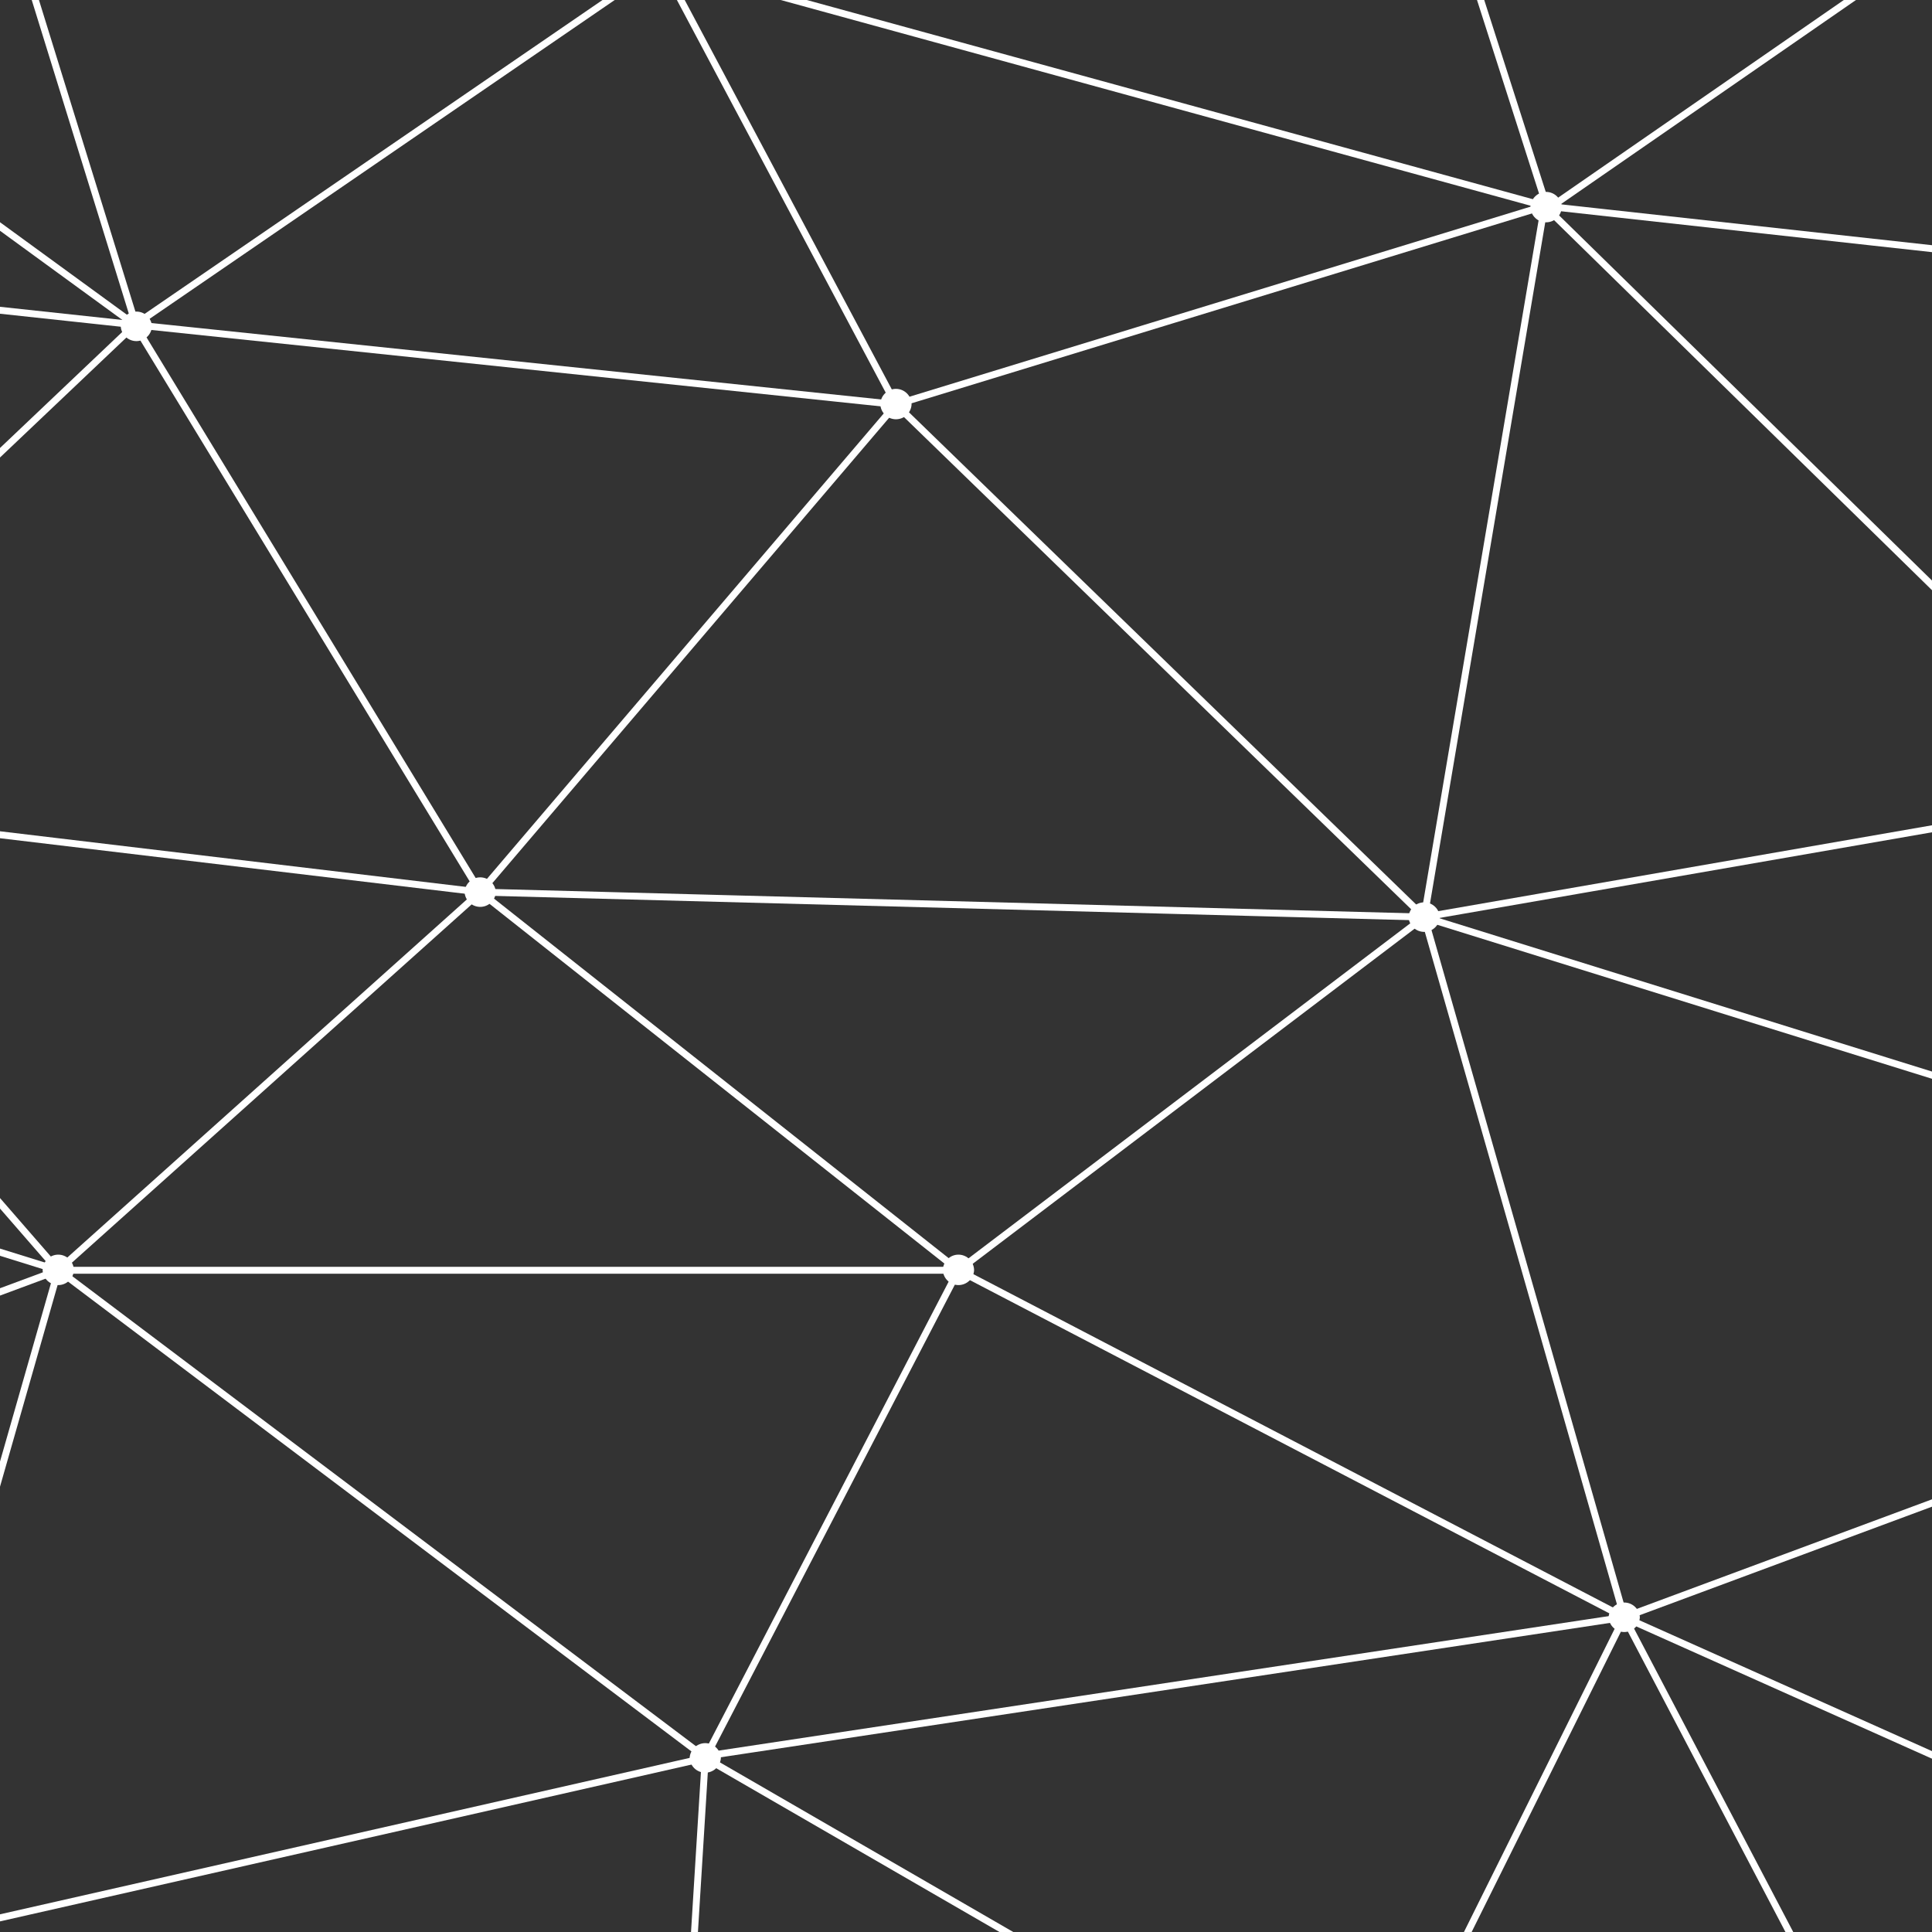 <svg width="70" height="70" viewBox="0 0 70 70" fill="none" xmlns="http://www.w3.org/2000/svg">
    <rect x="0" y="0" width="70" height="70" fill="#333333" stroke="none"/>
    <g clip-path="url(#clip0_2163_311)">
    <path d="M77.649 28.698L108 32.308M95.542 102.424L73.345 86.229L49.449 77.509L25.553 63.692L-4.911 70.601M-4.911 70.601L23.968 89.287L4.885 102.368L-4.911 70.601ZM-4.911 70.601L-31.752 58.596L2.11 46.025L-12.952 28.698L4.885 11.767L-17.256 -4.372" stroke="white" stroke-width="0.25"/>
    <path d="M-12.952 28.698L17.399 32.322L34.727 46.025L58.849 58.596L25.497 63.636L2.054 45.969M32.462 105.256L23.968 89.287" stroke="white" stroke-width="0.25"/>
    <path d="M49.449 77.509L56.018 98.121L73.345 86.23L85.689 70.601L58.849 58.596L49.449 77.509ZM49.449 77.509L23.968 89.287L25.553 63.693L34.726 46.025L51.601 33.228L77.649 28.698L55.961 7.463L32.461 14.655L23.968 -1.314L4.885 11.767L17.399 32.322L2.11 46.025L-4.911 70.601L-17.256 86.23L4.941 102.424" stroke="white" stroke-width="0.25"/>
    <path d="M49.449 -13.092L56.074 7.576L73.345 -4.372M58.849 58.596L51.601 33.228M51.601 33.228L17.399 32.322L32.461 14.655M51.601 33.228L92.711 46.025M34.726 46.025H2.11" stroke="white" stroke-width="0.25"/>
    <path d="M-34.583 7.52L4.885 11.767L32.462 14.655L51.601 33.228L55.961 7.463M55.961 7.463L95.542 11.824L77.649 28.698L92.711 46.026L58.849 58.596L73.345 86.23M55.961 7.463L23.968 -1.314M56.018 98.121L23.968 89.287M-4.911 -20L4.941 11.824M2.11 46.026L-39 33.228" stroke="white" stroke-width="0.25"/>
    <path d="M78.215 28.699C78.207 28.844 78.143 28.98 78.038 29.079C77.933 29.179 77.793 29.234 77.648 29.234C77.504 29.234 77.364 29.179 77.259 29.079C77.154 28.98 77.09 28.844 77.082 28.699C77.09 28.554 77.154 28.418 77.259 28.319C77.364 28.219 77.504 28.164 77.648 28.164C77.793 28.164 77.933 28.219 78.038 28.319C78.143 28.418 78.207 28.554 78.215 28.699ZM52.167 33.229C52.159 33.374 52.096 33.51 51.99 33.609C51.885 33.709 51.745 33.764 51.601 33.764C51.456 33.764 51.316 33.709 51.211 33.609C51.106 33.51 51.043 33.374 51.034 33.229C51.043 33.084 51.106 32.948 51.211 32.849C51.316 32.749 51.456 32.694 51.601 32.694C51.745 32.694 51.885 32.749 51.99 32.849C52.096 32.948 52.159 33.084 52.167 33.229ZM59.415 58.597C59.407 58.742 59.344 58.878 59.238 58.977C59.133 59.077 58.994 59.132 58.849 59.132C58.704 59.132 58.565 59.077 58.459 58.977C58.354 58.878 58.291 58.742 58.282 58.597C58.291 58.453 58.354 58.317 58.459 58.217C58.565 58.118 58.704 58.062 58.849 58.062C58.994 58.062 59.133 58.118 59.238 58.217C59.344 58.317 59.407 58.453 59.415 58.597ZM73.911 86.231C73.903 86.375 73.84 86.511 73.734 86.611C73.629 86.71 73.49 86.766 73.345 86.766C73.2 86.766 73.061 86.71 72.955 86.611C72.85 86.511 72.787 86.375 72.779 86.231C72.787 86.086 72.85 85.95 72.955 85.85C73.061 85.751 73.2 85.695 73.345 85.695C73.49 85.695 73.629 85.751 73.734 85.85C73.84 85.95 73.903 86.086 73.911 86.231ZM50.016 77.509C50.008 77.654 49.945 77.79 49.839 77.889C49.734 77.989 49.595 78.044 49.45 78.044C49.305 78.044 49.166 77.989 49.06 77.889C48.955 77.79 48.892 77.654 48.883 77.509C48.883 77.198 49.137 76.942 49.449 76.942C49.761 76.942 50.016 77.198 50.016 77.509ZM26.119 63.693C26.111 63.837 26.048 63.973 25.942 64.073C25.837 64.172 25.698 64.228 25.553 64.228C25.408 64.228 25.269 64.172 25.163 64.073C25.058 63.973 24.995 63.837 24.987 63.693C24.995 63.548 25.058 63.412 25.163 63.312C25.269 63.213 25.408 63.157 25.553 63.157C25.698 63.157 25.837 63.213 25.942 63.312C26.048 63.412 26.111 63.548 26.119 63.693ZM24.534 89.287C24.525 89.432 24.462 89.568 24.357 89.668C24.252 89.767 24.112 89.823 23.967 89.823C23.823 89.823 23.683 89.767 23.578 89.668C23.473 89.568 23.409 89.432 23.401 89.287C23.409 89.143 23.473 89.007 23.578 88.907C23.683 88.808 23.823 88.752 23.967 88.752C24.112 88.752 24.252 88.808 24.357 88.907C24.462 89.007 24.525 89.143 24.534 89.287ZM-4.345 70.602C-4.353 70.746 -4.416 70.882 -4.521 70.982C-4.627 71.082 -4.766 71.137 -4.911 71.137C-5.056 71.137 -5.195 71.082 -5.3 70.982C-5.406 70.882 -5.469 70.746 -5.477 70.602C-5.477 70.29 -5.223 70.035 -4.912 70.035C-4.6 70.035 -4.345 70.288 -4.345 70.602ZM2.677 46.026C2.669 46.17 2.606 46.306 2.5 46.406C2.395 46.505 2.256 46.561 2.111 46.561C1.966 46.561 1.827 46.505 1.721 46.406C1.616 46.306 1.553 46.17 1.545 46.026C1.545 45.714 1.798 45.458 2.11 45.458C2.422 45.458 2.677 45.714 2.677 46.026ZM5.507 11.824C5.499 11.968 5.436 12.104 5.331 12.204C5.225 12.303 5.086 12.359 4.941 12.359C4.796 12.359 4.657 12.303 4.552 12.204C4.446 12.104 4.383 11.968 4.375 11.824C4.383 11.679 4.446 11.543 4.552 11.443C4.657 11.344 4.796 11.289 4.941 11.289C5.086 11.289 5.225 11.344 5.331 11.443C5.436 11.543 5.499 11.679 5.507 11.824ZM33.028 14.656C33.02 14.8 32.957 14.936 32.852 15.036C32.746 15.136 32.607 15.191 32.462 15.191C32.317 15.191 32.178 15.136 32.073 15.036C31.967 14.936 31.904 14.8 31.896 14.656C31.896 14.344 32.15 14.089 32.461 14.089C32.773 14.089 33.028 14.342 33.028 14.656ZM56.585 7.52C56.576 7.665 56.513 7.801 56.408 7.9C56.303 8 56.163 8.055 56.018 8.055C55.873 8.055 55.734 8 55.629 7.9C55.523 7.801 55.46 7.665 55.452 7.52C55.452 7.208 55.706 6.953 56.017 6.953C56.329 6.953 56.585 7.208 56.585 7.52ZM17.965 32.323C17.957 32.468 17.894 32.604 17.788 32.703C17.683 32.803 17.544 32.858 17.399 32.858C17.254 32.858 17.114 32.803 17.009 32.703C16.904 32.604 16.841 32.468 16.832 32.323C16.841 32.178 16.904 32.042 17.009 31.943C17.114 31.843 17.254 31.788 17.399 31.788C17.544 31.788 17.683 31.843 17.788 31.943C17.894 32.042 17.957 32.178 17.965 32.323ZM35.293 46.026C35.285 46.17 35.222 46.306 35.117 46.406C35.011 46.505 34.872 46.561 34.727 46.561C34.582 46.561 34.443 46.505 34.338 46.406C34.232 46.306 34.169 46.17 34.161 46.026C34.161 45.714 34.415 45.458 34.726 45.458C35.038 45.458 35.293 45.714 35.293 46.026Z" fill="white"/>
    </g>
    <defs>
    <clipPath id="clip0_2163_311">
    <rect width="70" height="70" fill="white"/>
    </clipPath>
    </defs>
    </svg>
    